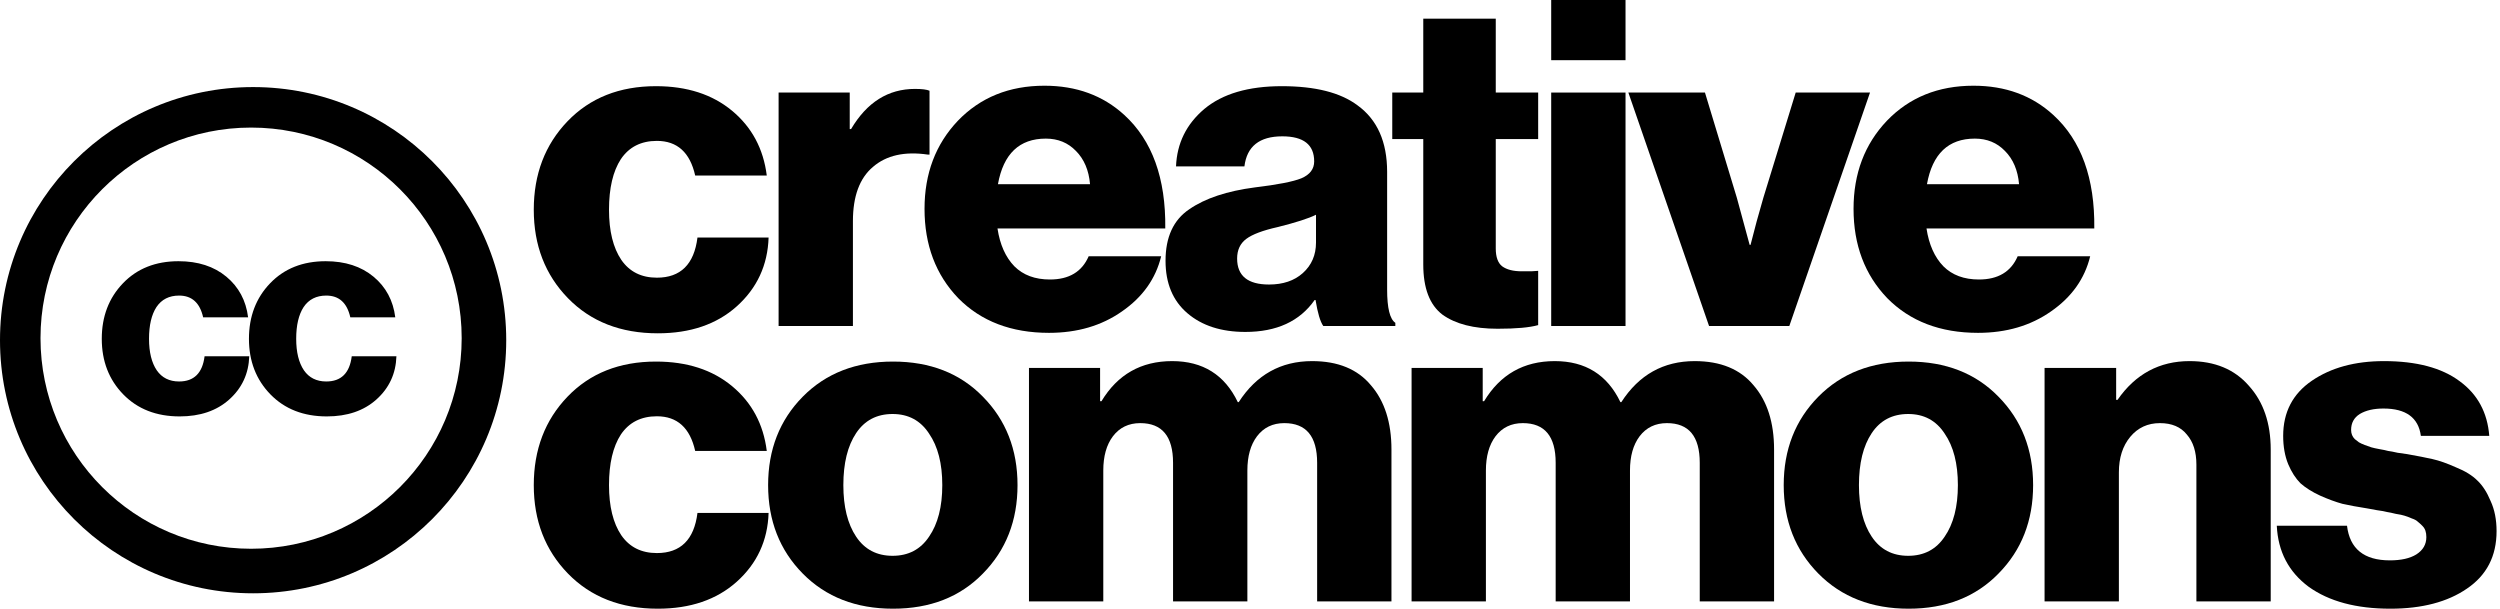 <svg width="345" height="84" viewBox="0 0 345 84" fill="none" xmlns="http://www.w3.org/2000/svg">
<path fill-rule="evenodd" clip-rule="evenodd" d="M34.93 81.876C54.221 81.876 69.86 66.237 69.86 46.946C69.86 27.654 54.221 12.016 34.93 12.016C15.639 12.016 0 27.654 0 46.946C0 66.237 15.639 81.876 34.93 81.876ZM34.651 75.728C50.701 75.728 63.712 62.717 63.712 46.666C63.712 30.616 50.701 17.605 34.651 17.605C18.6 17.605 5.589 30.616 5.589 46.666C5.589 62.717 18.6 75.728 34.651 75.728Z" fill="black"/>
<path d="M272.967 45.933C267.765 45.933 263.592 44.339 260.446 41.151C257.341 37.921 255.789 33.81 255.789 28.819C255.789 23.953 257.32 19.904 260.383 16.674C263.487 13.444 267.472 11.829 272.338 11.829C276.742 11.829 280.413 13.172 283.349 15.857C287.209 19.38 289.096 24.603 289.012 31.524H265.857C266.192 33.747 266.968 35.488 268.185 36.747C269.401 37.963 271.037 38.571 273.093 38.571C275.736 38.571 277.518 37.502 278.441 35.362H288.446C287.691 38.467 285.887 41.004 283.035 42.976C280.224 44.948 276.868 45.933 272.967 45.933ZM265.92 25.421H278.63C278.462 23.491 277.812 21.96 276.679 20.827C275.589 19.695 274.205 19.128 272.527 19.128C268.877 19.128 266.675 21.226 265.92 25.421Z" fill="black"/>
<path d="M235.85 44.989L224.713 12.773H235.284L239.689 27.308L241.45 33.789H241.576C242.122 31.608 242.709 29.448 243.338 27.308L247.806 12.773H258.062L246.925 44.989H235.85Z" fill="black"/>
<path d="M214.066 44.989V12.773H224.322V44.989H214.066ZM214.066 8.306V0H224.322V8.306H214.066Z" fill="black"/>
<path d="M206.667 45.367C203.395 45.367 200.857 44.717 199.053 43.416C197.292 42.074 196.411 39.767 196.411 36.495V19.191H192.132V12.773H196.411V2.58H206.415V12.773H212.267V19.191H206.415V34.293C206.415 35.467 206.709 36.285 207.296 36.747C207.926 37.208 208.827 37.439 210.002 37.439C210.338 37.439 210.778 37.439 211.323 37.439C211.869 37.397 212.183 37.376 212.267 37.376V44.864C211.093 45.199 209.226 45.367 206.667 45.367Z" fill="black"/>
<path d="M171.855 45.807C168.541 45.807 165.878 44.948 163.864 43.228C161.851 41.508 160.844 39.096 160.844 35.992C160.844 32.72 161.934 30.35 164.116 28.881C166.297 27.371 169.317 26.364 173.177 25.861C176.323 25.484 178.462 25.064 179.595 24.603C180.769 24.099 181.357 23.323 181.357 22.274C181.357 19.967 179.888 18.814 176.952 18.814C173.806 18.814 172.065 20.198 171.729 22.967H162.291C162.417 19.779 163.717 17.136 166.192 15.039C168.709 12.941 172.275 11.892 176.889 11.892C181.503 11.892 184.985 12.773 187.334 14.535C190.061 16.507 191.424 19.569 191.424 23.722V39.956C191.424 42.515 191.802 44.046 192.557 44.549V44.989H182.615C182.196 44.402 181.839 43.207 181.545 41.403H181.419C179.364 44.339 176.176 45.807 171.855 45.807ZM175.127 39.264C177.057 39.264 178.609 38.739 179.783 37.691C181 36.6 181.608 35.195 181.608 33.475V29.636C180.601 30.14 178.84 30.706 176.323 31.335C174.267 31.797 172.82 32.342 171.981 32.971C171.142 33.601 170.723 34.502 170.723 35.677C170.723 38.068 172.191 39.264 175.127 39.264Z" fill="black"/>
<path d="M144.763 45.933C139.561 45.933 135.387 44.339 132.241 41.151C129.137 37.921 127.585 33.81 127.585 28.819C127.585 23.953 129.116 19.904 132.178 16.674C135.282 13.444 139.268 11.829 144.134 11.829C148.538 11.829 152.209 13.172 155.145 15.857C159.004 19.38 160.892 24.603 160.808 31.524H137.653C137.988 33.747 138.764 35.488 139.981 36.747C141.197 37.963 142.833 38.571 144.889 38.571C147.531 38.571 149.314 37.502 150.237 35.362H160.242C159.487 38.467 157.683 41.004 154.83 42.976C152.02 44.948 148.664 45.933 144.763 45.933ZM137.715 25.421H150.426C150.258 23.491 149.608 21.96 148.475 20.827C147.385 19.695 146 19.128 144.322 19.128C140.673 19.128 138.471 21.226 137.715 25.421Z" fill="black"/>
<path d="M107.447 44.989V12.773H117.263V17.807H117.451C119.633 14.116 122.569 12.27 126.261 12.27C127.225 12.27 127.897 12.354 128.274 12.522V21.331H128.022C124.834 20.869 122.317 21.436 120.472 23.03C118.626 24.582 117.703 27.078 117.703 30.517V44.989H107.447Z" fill="black"/>
<path d="M90.776 45.996C85.658 45.996 81.526 44.381 78.38 41.151C75.234 37.921 73.661 33.852 73.661 28.944C73.661 24.036 75.213 19.967 78.317 16.737C81.421 13.507 85.49 11.892 90.524 11.892C94.803 11.892 98.306 13.025 101.032 15.29C103.759 17.555 105.353 20.534 105.814 24.225H95.936C95.222 21.037 93.46 19.443 90.65 19.443C88.469 19.443 86.812 20.282 85.679 21.96C84.588 23.638 84.043 25.966 84.043 28.944C84.043 31.881 84.609 34.188 85.742 35.866C86.875 37.502 88.511 38.32 90.65 38.32C93.922 38.32 95.789 36.474 96.25 32.783H106.066C105.94 36.6 104.472 39.767 101.661 42.284C98.893 44.759 95.264 45.996 90.776 45.996Z" fill="black"/>
<path d="M329.865 84C325.166 84 321.412 82.993 318.602 80.98C315.833 78.924 314.365 76.114 314.197 72.548H323.887C324.265 75.736 326.236 77.33 329.802 77.33C331.354 77.33 332.57 77.058 333.451 76.512C334.374 75.925 334.836 75.128 334.836 74.121C334.836 73.786 334.794 73.492 334.71 73.24C334.626 72.989 334.479 72.758 334.269 72.548C334.059 72.338 333.85 72.15 333.64 71.982C333.472 71.814 333.2 71.667 332.822 71.541C332.444 71.374 332.109 71.248 331.815 71.164C331.564 71.08 331.165 70.996 330.62 70.912C330.116 70.786 329.718 70.702 329.424 70.66C329.131 70.577 328.669 70.493 328.04 70.409C327.411 70.283 326.949 70.199 326.656 70.157C325.313 69.947 324.181 69.738 323.258 69.528C322.335 69.276 321.307 68.899 320.175 68.395C319.084 67.892 318.182 67.326 317.469 66.696C316.798 66.025 316.231 65.144 315.77 64.054C315.309 62.921 315.078 61.621 315.078 60.152C315.078 56.88 316.399 54.343 319.042 52.539C321.685 50.735 324.999 49.833 328.984 49.833C333.472 49.833 336.954 50.756 339.429 52.602C341.904 54.406 343.267 56.922 343.519 60.152H334.08C333.745 57.636 332.025 56.377 328.921 56.377C327.578 56.377 326.488 56.629 325.649 57.132C324.852 57.636 324.453 58.37 324.453 59.334C324.453 59.586 324.495 59.817 324.579 60.027C324.663 60.236 324.789 60.425 324.957 60.593C325.166 60.761 325.355 60.907 325.523 61.033C325.733 61.159 326.005 61.285 326.341 61.411C326.677 61.537 326.97 61.642 327.222 61.725C327.516 61.809 327.893 61.893 328.354 61.977C328.858 62.061 329.256 62.145 329.55 62.229C329.886 62.271 330.326 62.355 330.871 62.481C331.417 62.565 331.857 62.627 332.193 62.669C333.619 62.921 334.794 63.152 335.716 63.361C336.639 63.571 337.709 63.949 338.925 64.494C340.184 64.998 341.17 65.606 341.883 66.319C342.596 66.99 343.204 67.934 343.708 69.15C344.253 70.325 344.526 71.709 344.526 73.303C344.526 76.743 343.162 79.386 340.436 81.231C337.751 83.077 334.227 84 329.865 84Z" fill="black"/>
<path d="M282.15 82.993V50.777H292.029V55.182H292.217C294.692 51.616 298.006 49.833 302.159 49.833C305.641 49.833 308.367 50.966 310.339 53.231C312.353 55.454 313.359 58.391 313.359 62.04V82.993H303.103V64.117C303.103 62.355 302.663 60.97 301.782 59.964C300.943 58.915 299.705 58.391 298.069 58.391C296.391 58.391 295.028 59.02 293.979 60.278C292.931 61.537 292.406 63.173 292.406 65.186V82.993H282.15Z" fill="black"/>
<path d="M258.296 74.058C259.47 75.82 261.148 76.701 263.33 76.701C265.511 76.701 267.189 75.82 268.363 74.058C269.58 72.296 270.188 69.926 270.188 66.948C270.188 63.97 269.58 61.6 268.363 59.838C267.189 58.034 265.511 57.132 263.33 57.132C261.148 57.132 259.47 58.013 258.296 59.775C257.121 61.537 256.534 63.928 256.534 66.948C256.534 69.926 257.121 72.296 258.296 74.058ZM275.788 79.155C272.642 82.385 268.51 84 263.393 84C258.275 84 254.122 82.385 250.934 79.155C247.746 75.925 246.152 71.856 246.152 66.948C246.152 62.04 247.746 57.971 250.934 54.741C254.122 51.511 258.275 49.896 263.393 49.896C268.51 49.896 272.642 51.511 275.788 54.741C278.976 57.971 280.57 62.04 280.57 66.948C280.57 71.856 278.976 75.925 275.788 79.155Z" fill="black"/>
<path d="M194.798 82.993V50.777H204.614V55.37H204.803C207.026 51.679 210.277 49.833 214.556 49.833C218.793 49.833 221.813 51.721 223.617 55.496H223.743C226.176 51.721 229.552 49.833 233.873 49.833C237.439 49.833 240.144 50.945 241.99 53.168C243.878 55.349 244.822 58.307 244.822 62.04V82.993H234.565V63.865C234.565 60.215 233.055 58.391 230.035 58.391C228.441 58.391 227.182 58.999 226.259 60.215C225.379 61.39 224.938 62.963 224.938 64.934V82.993H214.682V63.865C214.682 60.215 213.172 58.391 210.151 58.391C208.557 58.391 207.299 58.999 206.376 60.215C205.495 61.39 205.055 62.963 205.055 64.934V82.993H194.798Z" fill="black"/>
<path d="M141.998 82.993V50.777H151.813V55.37H152.002C154.226 51.679 157.477 49.833 161.755 49.833C165.992 49.833 169.012 51.721 170.816 55.496H170.942C173.375 51.721 176.752 49.833 181.072 49.833C184.638 49.833 187.344 50.945 189.189 53.168C191.077 55.349 192.021 58.307 192.021 62.04V82.993H181.765V63.865C181.765 60.215 180.254 58.391 177.234 58.391C175.64 58.391 174.382 58.999 173.459 60.215C172.578 61.39 172.137 62.963 172.137 64.934V82.993H161.881V63.865C161.881 60.215 160.371 58.391 157.351 58.391C155.757 58.391 154.498 58.999 153.575 60.215C152.694 61.39 152.254 62.963 152.254 64.934V82.993H141.998Z" fill="black"/>
<path d="M118.144 74.058C119.318 75.82 120.996 76.701 123.177 76.701C125.359 76.701 127.037 75.82 128.211 74.058C129.428 72.296 130.036 69.926 130.036 66.948C130.036 63.97 129.428 61.6 128.211 59.838C127.037 58.034 125.359 57.132 123.177 57.132C120.996 57.132 119.318 58.013 118.144 59.775C116.969 61.537 116.382 63.928 116.382 66.948C116.382 69.926 116.969 72.296 118.144 74.058ZM135.636 79.155C132.49 82.385 128.358 84 123.24 84C118.123 84 113.97 82.385 110.782 79.155C107.594 75.925 106 71.856 106 66.948C106 62.04 107.594 57.971 110.782 54.741C113.97 51.511 118.123 49.896 123.24 49.896C128.358 49.896 132.49 51.511 135.636 54.741C138.824 57.971 140.418 62.04 140.418 66.948C140.418 71.856 138.824 75.925 135.636 79.155Z" fill="black"/>
<path d="M90.776 84C85.658 84 81.526 82.385 78.38 79.155C75.234 75.925 73.661 71.856 73.661 66.948C73.661 62.04 75.213 57.971 78.317 54.741C81.421 51.511 85.49 49.896 90.524 49.896C94.803 49.896 98.306 51.029 101.032 53.294C103.759 55.559 105.353 58.537 105.814 62.229H95.936C95.222 59.041 93.46 57.447 90.65 57.447C88.469 57.447 86.812 58.286 85.679 59.964C84.588 61.642 84.043 63.97 84.043 66.948C84.043 69.884 84.609 72.192 85.742 73.87C86.875 75.505 88.511 76.323 90.65 76.323C93.922 76.323 95.789 74.478 96.25 70.786H106.066C105.94 74.604 104.472 77.771 101.661 80.288C98.893 82.763 95.264 84 90.776 84Z" fill="black"/>
<path d="M45.103 57.465C41.889 57.465 39.294 56.451 37.318 54.423C35.343 52.394 34.355 49.839 34.355 46.756C34.355 43.674 35.329 41.119 37.279 39.09C39.228 37.062 41.784 36.047 44.945 36.047C47.632 36.047 49.832 36.759 51.544 38.181C53.257 39.604 54.258 41.474 54.548 43.793H48.343C47.896 41.791 46.789 40.789 45.024 40.789C43.654 40.789 42.614 41.316 41.902 42.37C41.217 43.424 40.875 44.886 40.875 46.756C40.875 48.6 41.23 50.049 41.942 51.103C42.653 52.131 43.681 52.644 45.024 52.644C47.079 52.644 48.251 51.485 48.541 49.167H54.706C54.627 51.564 53.705 53.553 51.94 55.134C50.201 56.688 47.922 57.465 45.103 57.465Z" fill="black"/>
<path d="M24.794 57.465C21.58 57.465 18.985 56.451 17.009 54.423C15.033 52.394 14.045 49.839 14.045 46.756C14.045 43.674 15.02 41.119 16.97 39.09C18.919 37.062 21.474 36.047 24.636 36.047C27.323 36.047 29.523 36.759 31.235 38.181C32.947 39.604 33.949 41.474 34.238 43.793H28.034C27.586 41.791 26.48 40.789 24.715 40.789C23.345 40.789 22.304 41.316 21.593 42.37C20.908 43.424 20.566 44.886 20.566 46.756C20.566 48.6 20.921 50.05 21.633 51.103C22.344 52.131 23.371 52.644 24.715 52.644C26.77 52.644 27.942 51.485 28.232 49.167H34.396C34.317 51.564 33.395 53.553 31.63 55.134C29.892 56.688 27.613 57.465 24.794 57.465Z" fill="black"/>
</svg>
